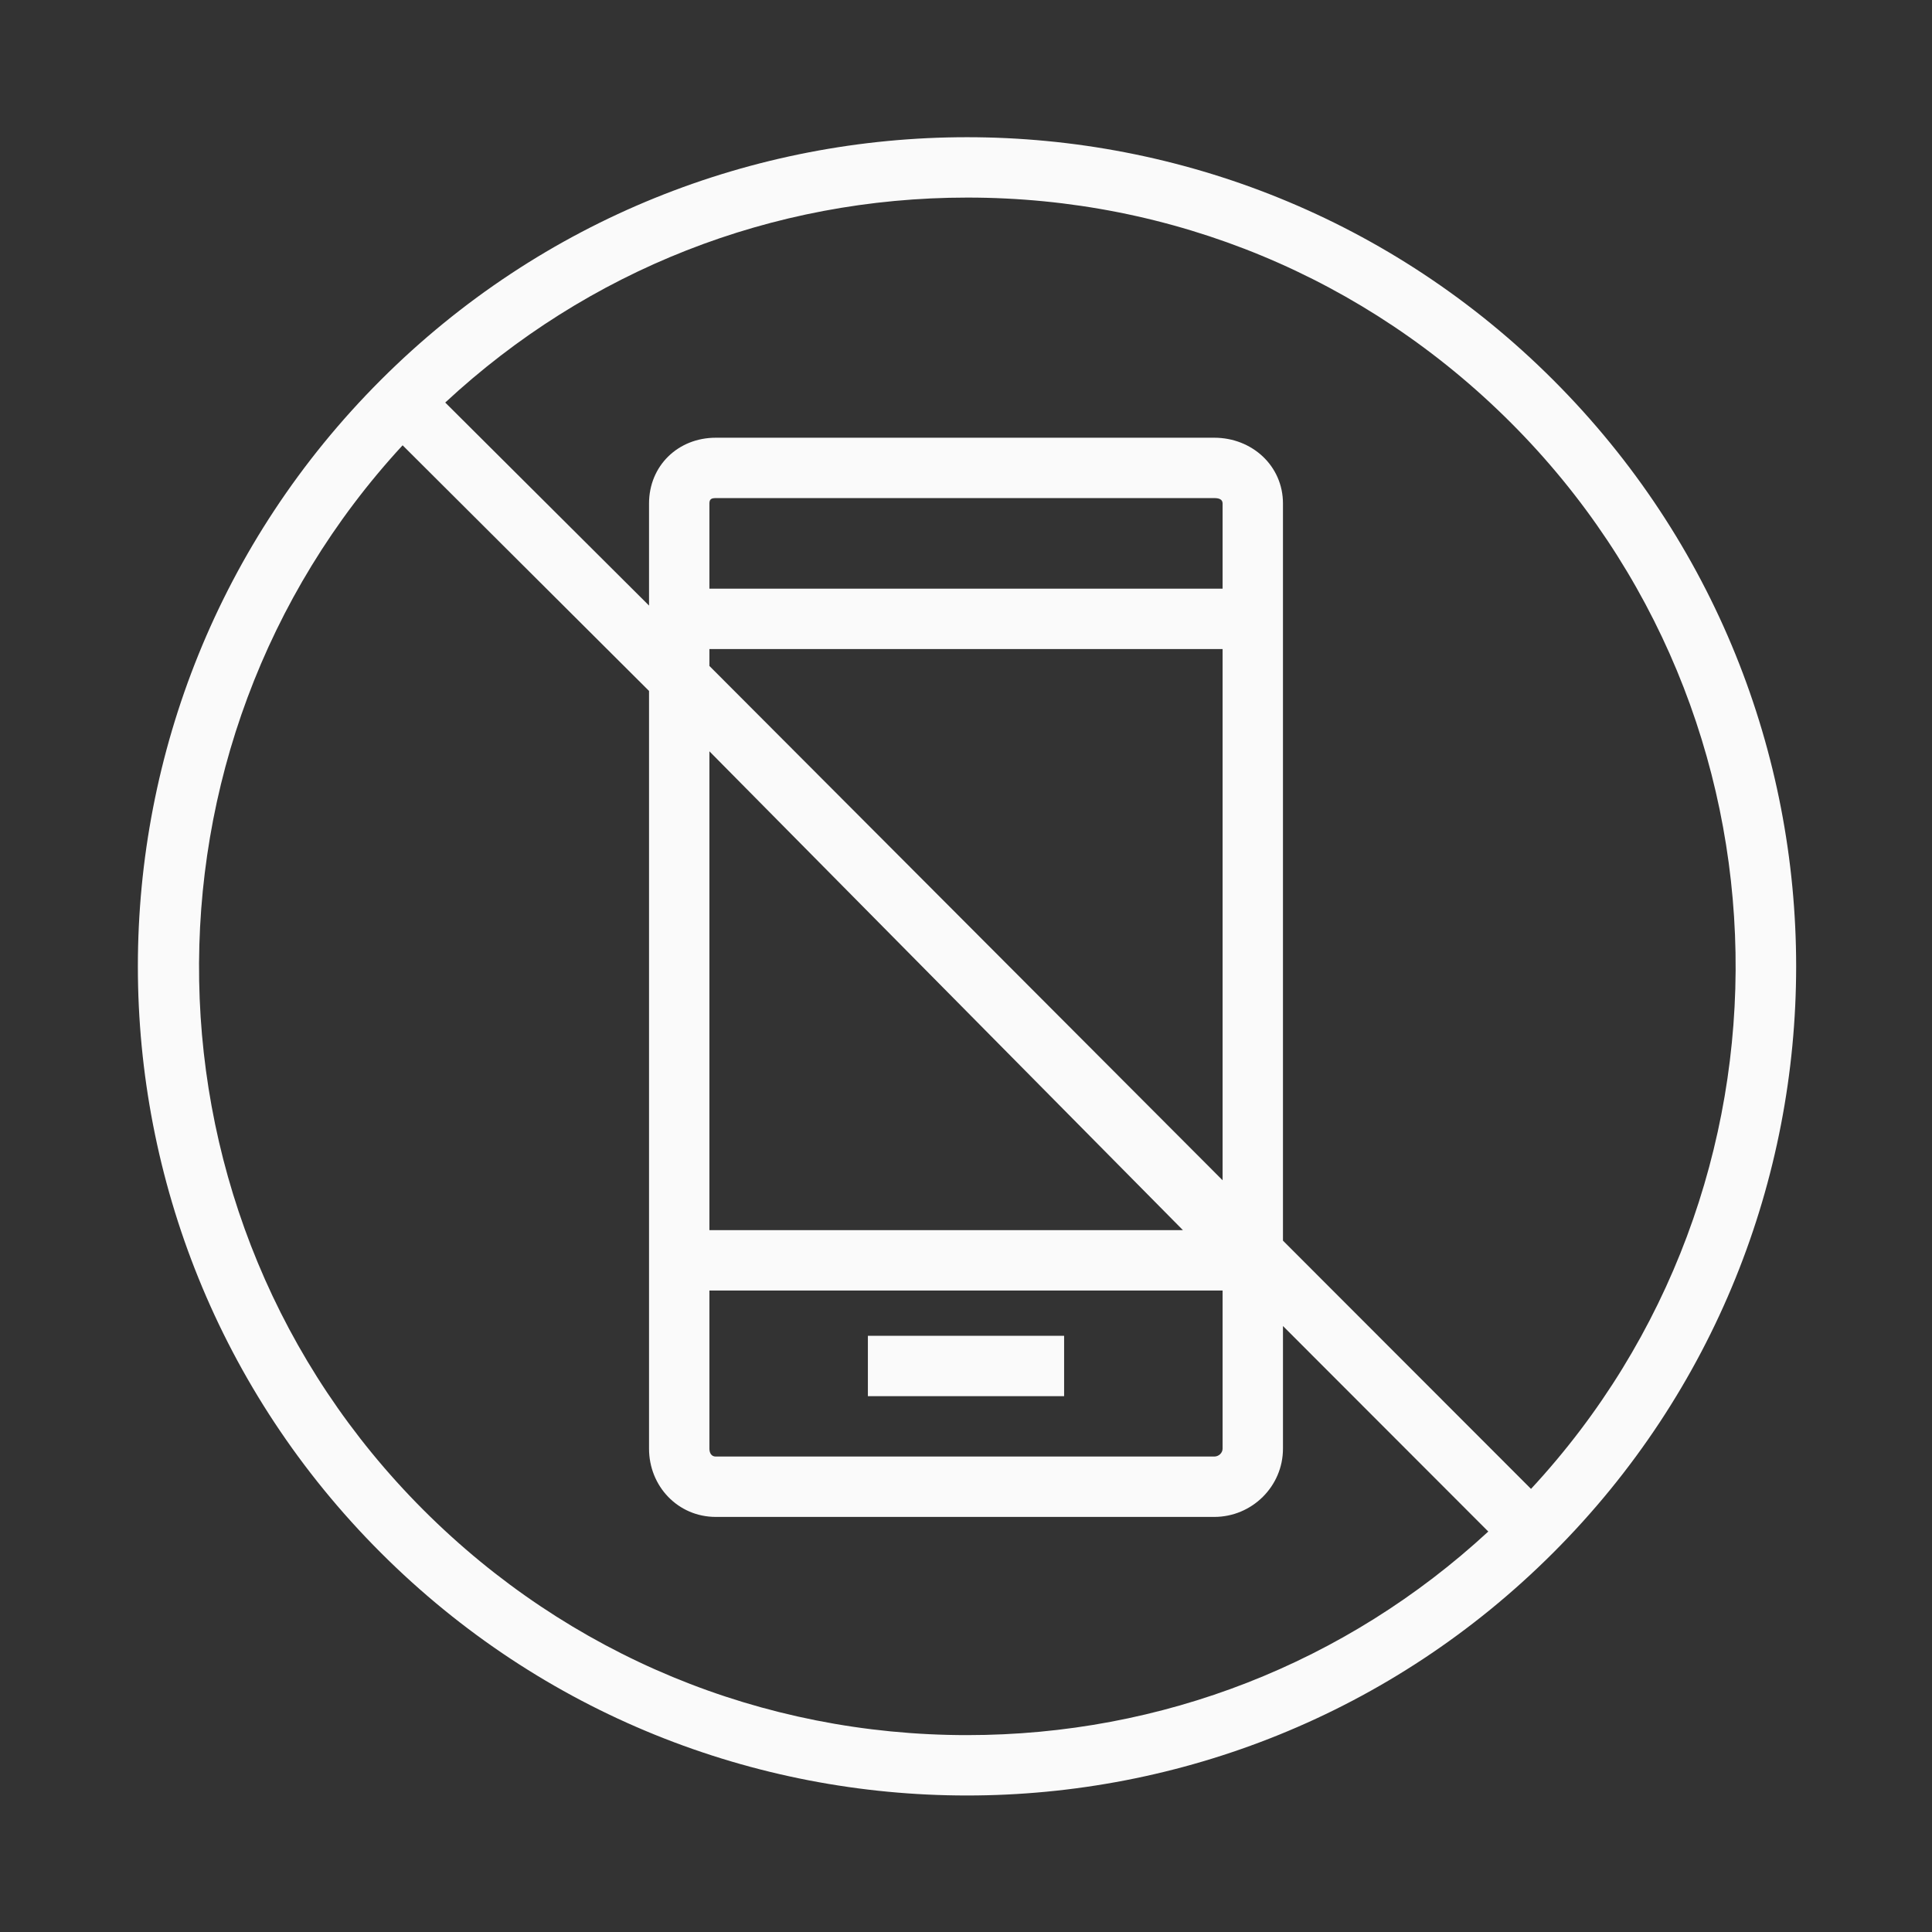 <?xml version="1.0" encoding="iso-8859-1"?>
<!-- Generator: Adobe Illustrator 19.2.1, SVG Export Plug-In . SVG Version: 6.00 Build 0)  -->
<svg version="1.1" id="Lager_12" xmlns="http://www.w3.org/2000/svg" xmlns:xlink="http://www.w3.org/1999/xlink" x="0px" y="0px"
	 viewBox="0 0 256 256" style="enable-background:new 0 0 256 256;" xml:space="preserve">
<rect x="0" y="0" width="256" height="256" fill="#333333" stroke="none"/>
<g>
	<path style="fill:#FAFAFA;" d="M205.821,50.36c-21.453-21.453-49.57-32.179-77.687-32.179c-28.117,0-56.234,10.726-77.687,32.179
		c-42.905,42.905-42.905,112.468,0,155.373c21.453,21.453,49.57,32.179,77.687,32.179c28.117,0,56.234-10.726,77.687-32.179
		C248.726,162.828,248.726,93.265,205.821,50.36z M56.105,200.076C17.367,161.338,16.521,98.91,53.348,59.004L86,91.553v100.399
		c0,4.997,3.846,9.047,8.843,9.047h66.056c4.997,0,9.101-4.051,9.101-9.047v-16.248l27.205,27.232
		c-18.862,17.423-43.231,26.976-69.057,26.976C100.939,229.912,75.345,219.316,56.105,200.076z M94,171h68v20.953
		c0,0.578-0.523,1.047-1.101,1.047H94.843c-0.578,0-0.843-0.47-0.843-1.047V171z M162,78H94V66.714C94,66.137,94.266,66,94.843,66
		h66.056c0.578,0,1.101,0.137,1.101,0.714V78z M94,86h68v70.392L94,88.241V86z M156.745,163H94V99.553L156.745,163z
		 M202.867,197.286L170,164.392V66.714c0-4.997-4.104-8.714-9.101-8.714H94.843C89.846,58,86,61.717,86,66.714v13.527L58.996,53.339
		c18.89-17.539,43.273-27.159,69.189-27.159c27.209,0,52.778,10.596,72.018,29.836C239.005,94.818,239.88,157.388,202.867,197.286z"
		/>
	<rect x="115" y="177" style="fill:#FAFAFA;" width="26" height="8"/>
</g>
</svg>
